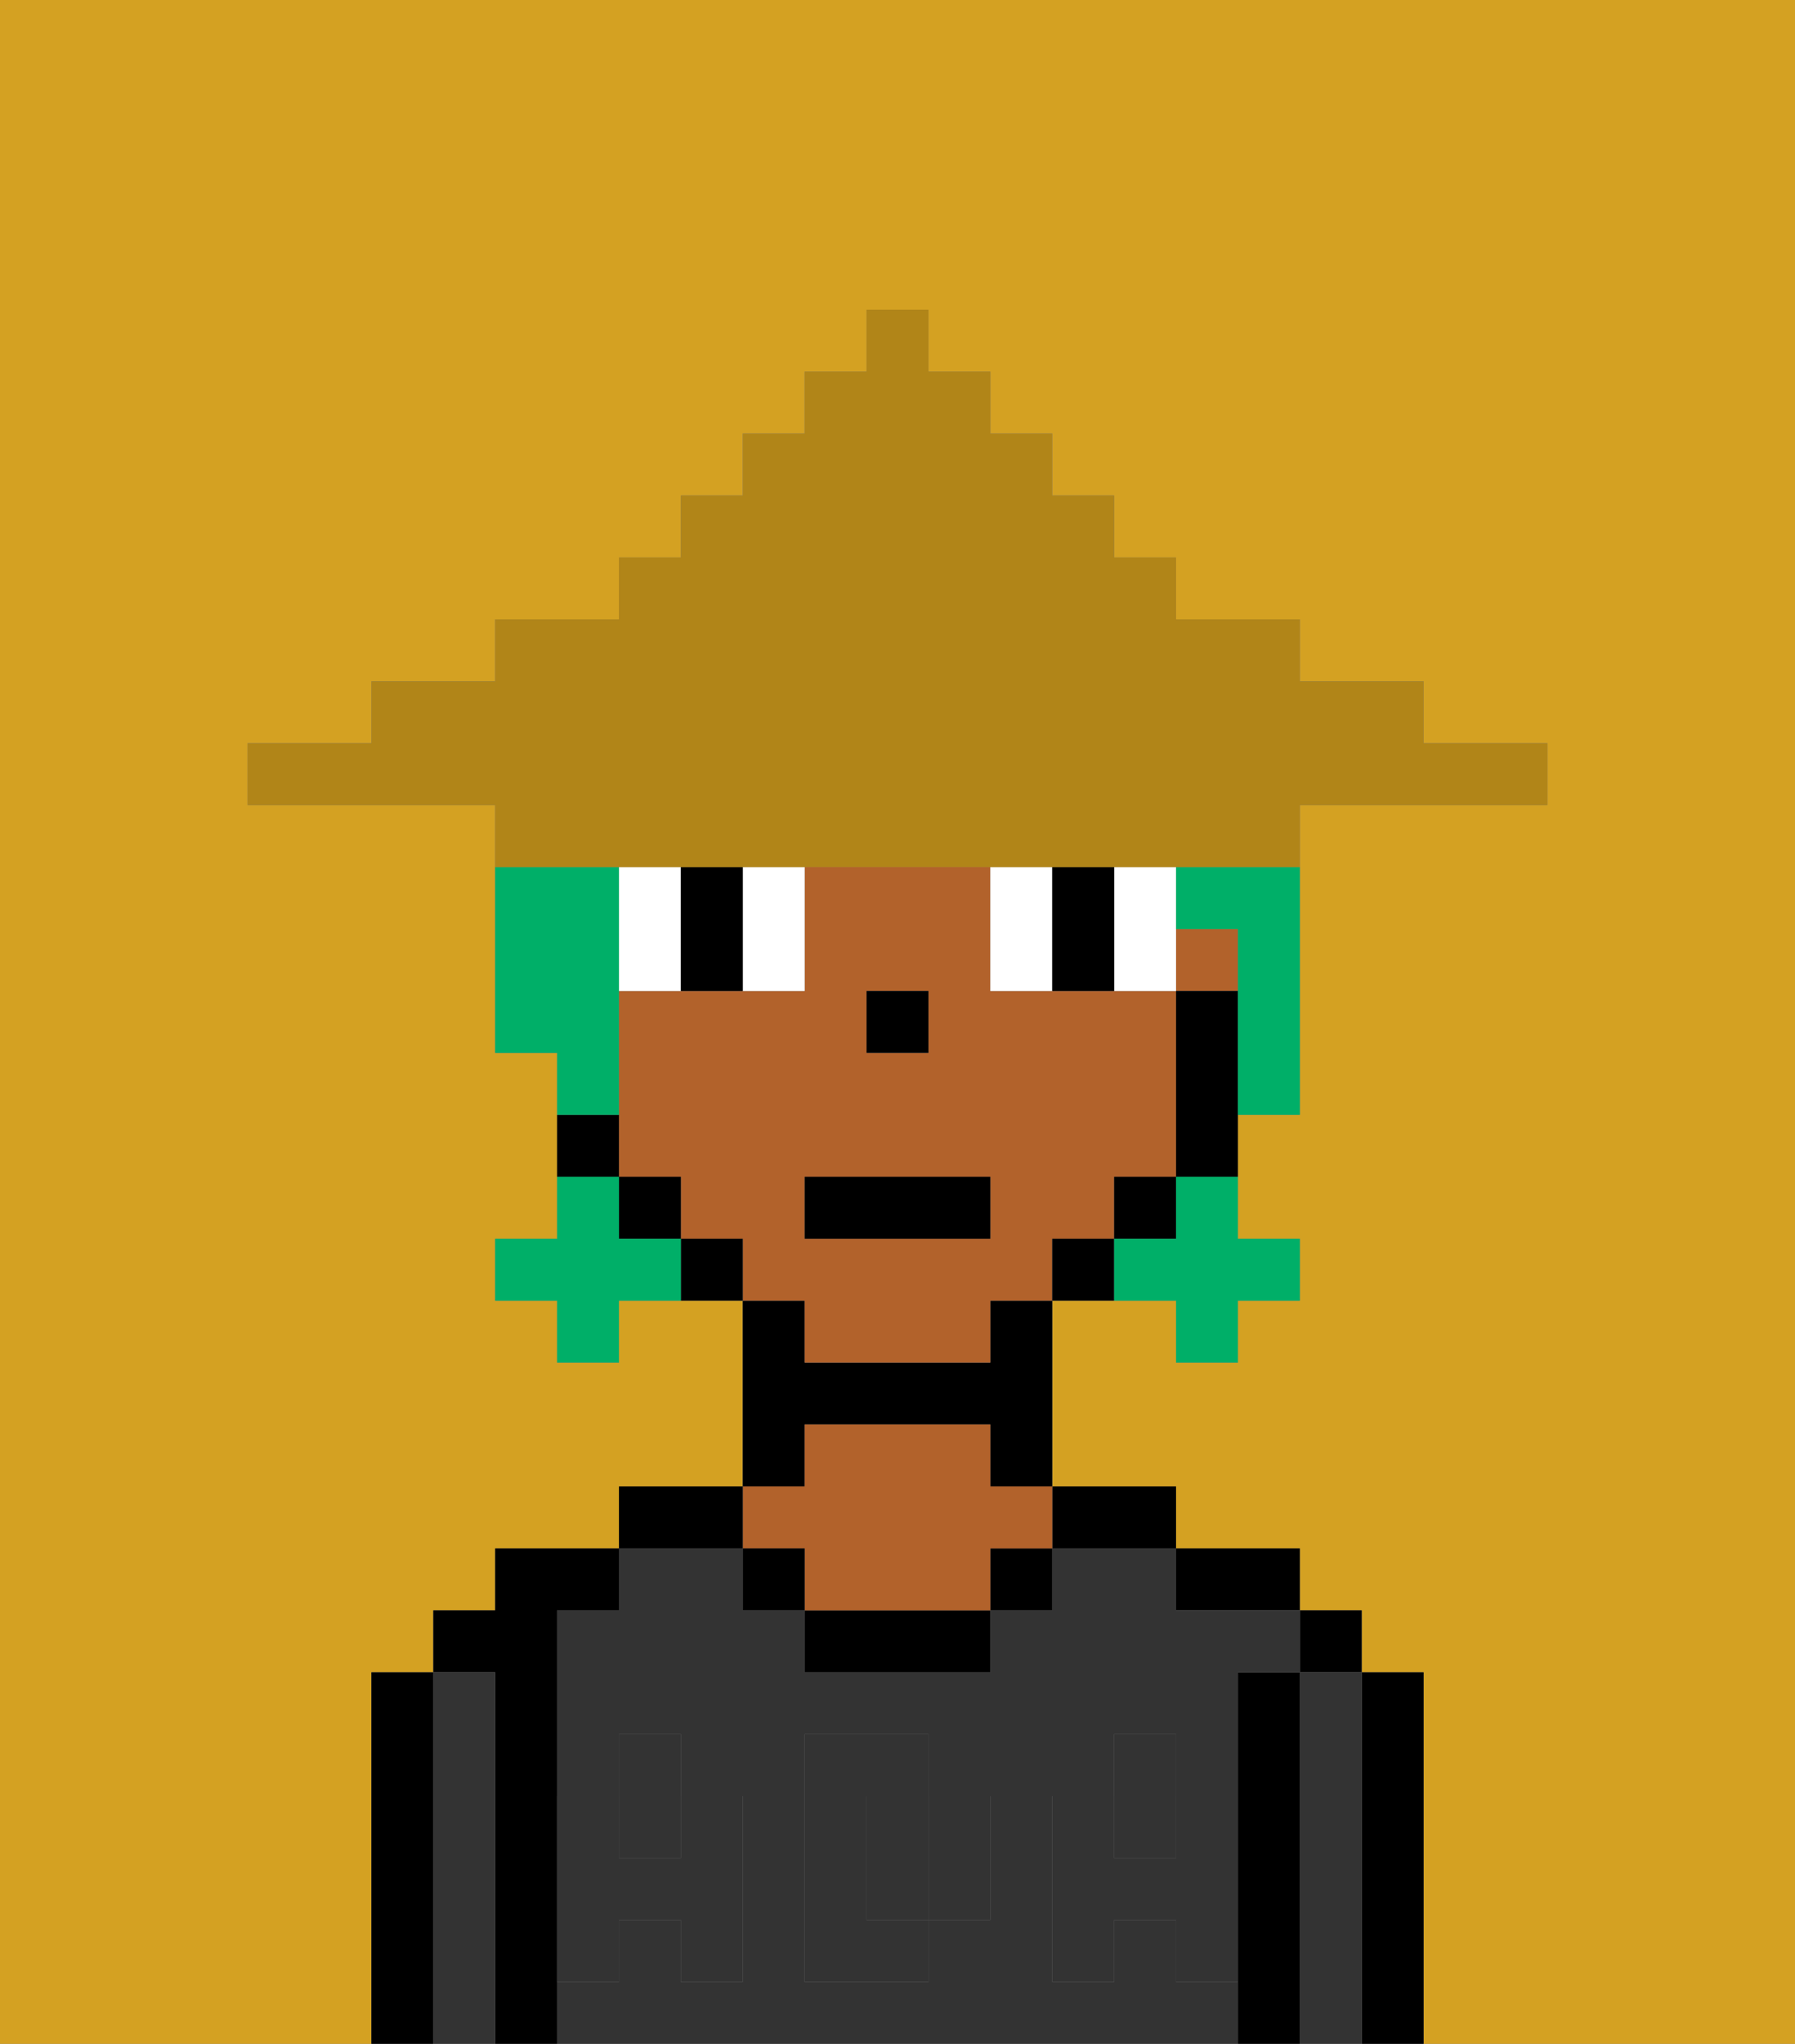 <svg xmlns="http://www.w3.org/2000/svg" viewBox="0 0 29 33"><rect x="0" y="0" width="29" height="33" fill="#808080" stroke="none"/><defs><style>polygon,rect,path{shape-rendering:crispedges;}.ia198-1{fill:#d4a122;}.ia198-2{fill:#000000;}.ia198-3{fill:#333333;}.ia198-4{fill:#b2622b;}.ia198-5{fill:#333333;}.ia198-6{fill:#ffffff;}.ia198-7{fill:#00af68;}.ia198-8{fill:#b18518;}</style></defs><path class="ia198-1" d="M0,33H6V27H7V26H8V25h2V24h2V21H10v1H9V21H8V20H9V17H8V13H4V12H6V11H8V10h2V9h1V8h1V7h1V6h1V5h1V6h1V7h1V8h1V9h1v1h2v1h2v1h2v1H21v5H20v2h1v1H20v1H19V21H17v3h2v1h2v1h1v1h1v6h6V0H0Z"/><path class="ia198-2" d="M23,27H22v6h1V27Z"/><rect class="ia198-2" x="21" y="26" width="1" height="1"/><path class="ia198-3" d="M22,27H21v6h1V27Z"/><path class="ia198-2" d="M21,27H20v6h1V27Z"/><path class="ia198-2" d="M20,26h1V25H19v1Z"/><rect class="ia198-3" x="10" y="29" width="1" height="1"/><path class="ia198-3" d="M19,32V31H18v1H17V29h1V28h1v1h1V27h1V26H19V25H17v1H16v1H13V26H12V25H10v1H9v3h1V28h1v1h1v3H11V31H10v1H9v1H20V32Zm-3-2v1H15v1H13V28h2v1h1Z"/><path class="ia198-3" d="M15,29H14v2h1V29Z"/><rect class="ia198-3" x="18" y="29" width="1" height="1"/><path class="ia198-2" d="M18,25h1V24H17v1Z"/><rect class="ia198-2" x="16" y="25" width="1" height="1"/><path class="ia198-2" d="M13,26v1h3V26H13Z"/><path class="ia198-2" d="M13,23h3v1h1V21H16v1H13V21H12v3h1Z"/><path class="ia198-4" d="M13,25v1h3V25h1V24H16V23H13v1H12v1Z"/><rect class="ia198-2" x="12" y="25" width="1" height="1"/><path class="ia198-2" d="M12,24H10v1h2Z"/><path class="ia198-2" d="M9,31V26h1V25H8v1H7v1H8v6H9V31Z"/><path class="ia198-3" d="M8,27H7v6H8V27Z"/><path class="ia198-2" d="M7,27H6v6H7V27Z"/><path class="ia198-5" d="M19,30H18V29H17v3h1V31h1v1h1V29H19Z"/><rect class="ia198-5" x="18" y="28" width="1" height="1"/><path class="ia198-5" d="M15,30v1h1V29H15Z"/><path class="ia198-5" d="M14,30V29h1V28H13v4h2V31H14Z"/><path class="ia198-5" d="M9,32h1V31h1v1h1V29H11v1H10V29H9v3Z"/><rect class="ia198-5" x="10" y="28" width="1" height="1"/><rect class="ia198-4" x="19" y="15" width="1" height="1"/><path class="ia198-4" d="M13,22h3V21h1V20h1V19h1V16H16V14H13v2H10v3h1v1h1v1h1Zm1-6h1v1H14Zm-1,3h3v1H13Z"/><path class="ia198-2" d="M19,16v3h1V16Z"/><rect class="ia198-2" x="18" y="19" width="1" height="1"/><path class="ia198-2" d="M17,20v1h1V20Z"/><path class="ia198-2" d="M11,20v1h1V20Z"/><rect class="ia198-2" x="10" y="19" width="1" height="1"/><path class="ia198-2" d="M10,18H9v1h1Z"/><rect class="ia198-2" x="14" y="16" width="1" height="1"/><path class="ia198-6" d="M10,14v2h1V14Z"/><path class="ia198-6" d="M12,15v1h1V14H12Z"/><path class="ia198-6" d="M16,14v2h1V14Z"/><path class="ia198-6" d="M19,14H18v2h1V14Z"/><path class="ia198-2" d="M12,14H11v2h1V14Z"/><path class="ia198-2" d="M17,14v2h1V14Z"/><rect class="ia198-2" x="13" y="19" width="3" height="1"/><path class="ia198-7" d="M19,20H18v1h1v1h1V21h1V20H20V19H19Z"/><path class="ia198-7" d="M10,20V19H9v1H8v1H9v1h1V21h1V20Z"/><path class="ia198-7" d="M19,15h1v3h1V14H19Z"/><path class="ia198-7" d="M10,17V14H8v3H9v1h1Z"/><path class="ia198-8" d="M11,14H21V13h4V12H23V11H21V10H19V9H18V8H17V7H16V6H15V5H14V6H13V7H12V8H11V9H10v1H8v1H6v1H4v1H8v1h3Z"/></svg>